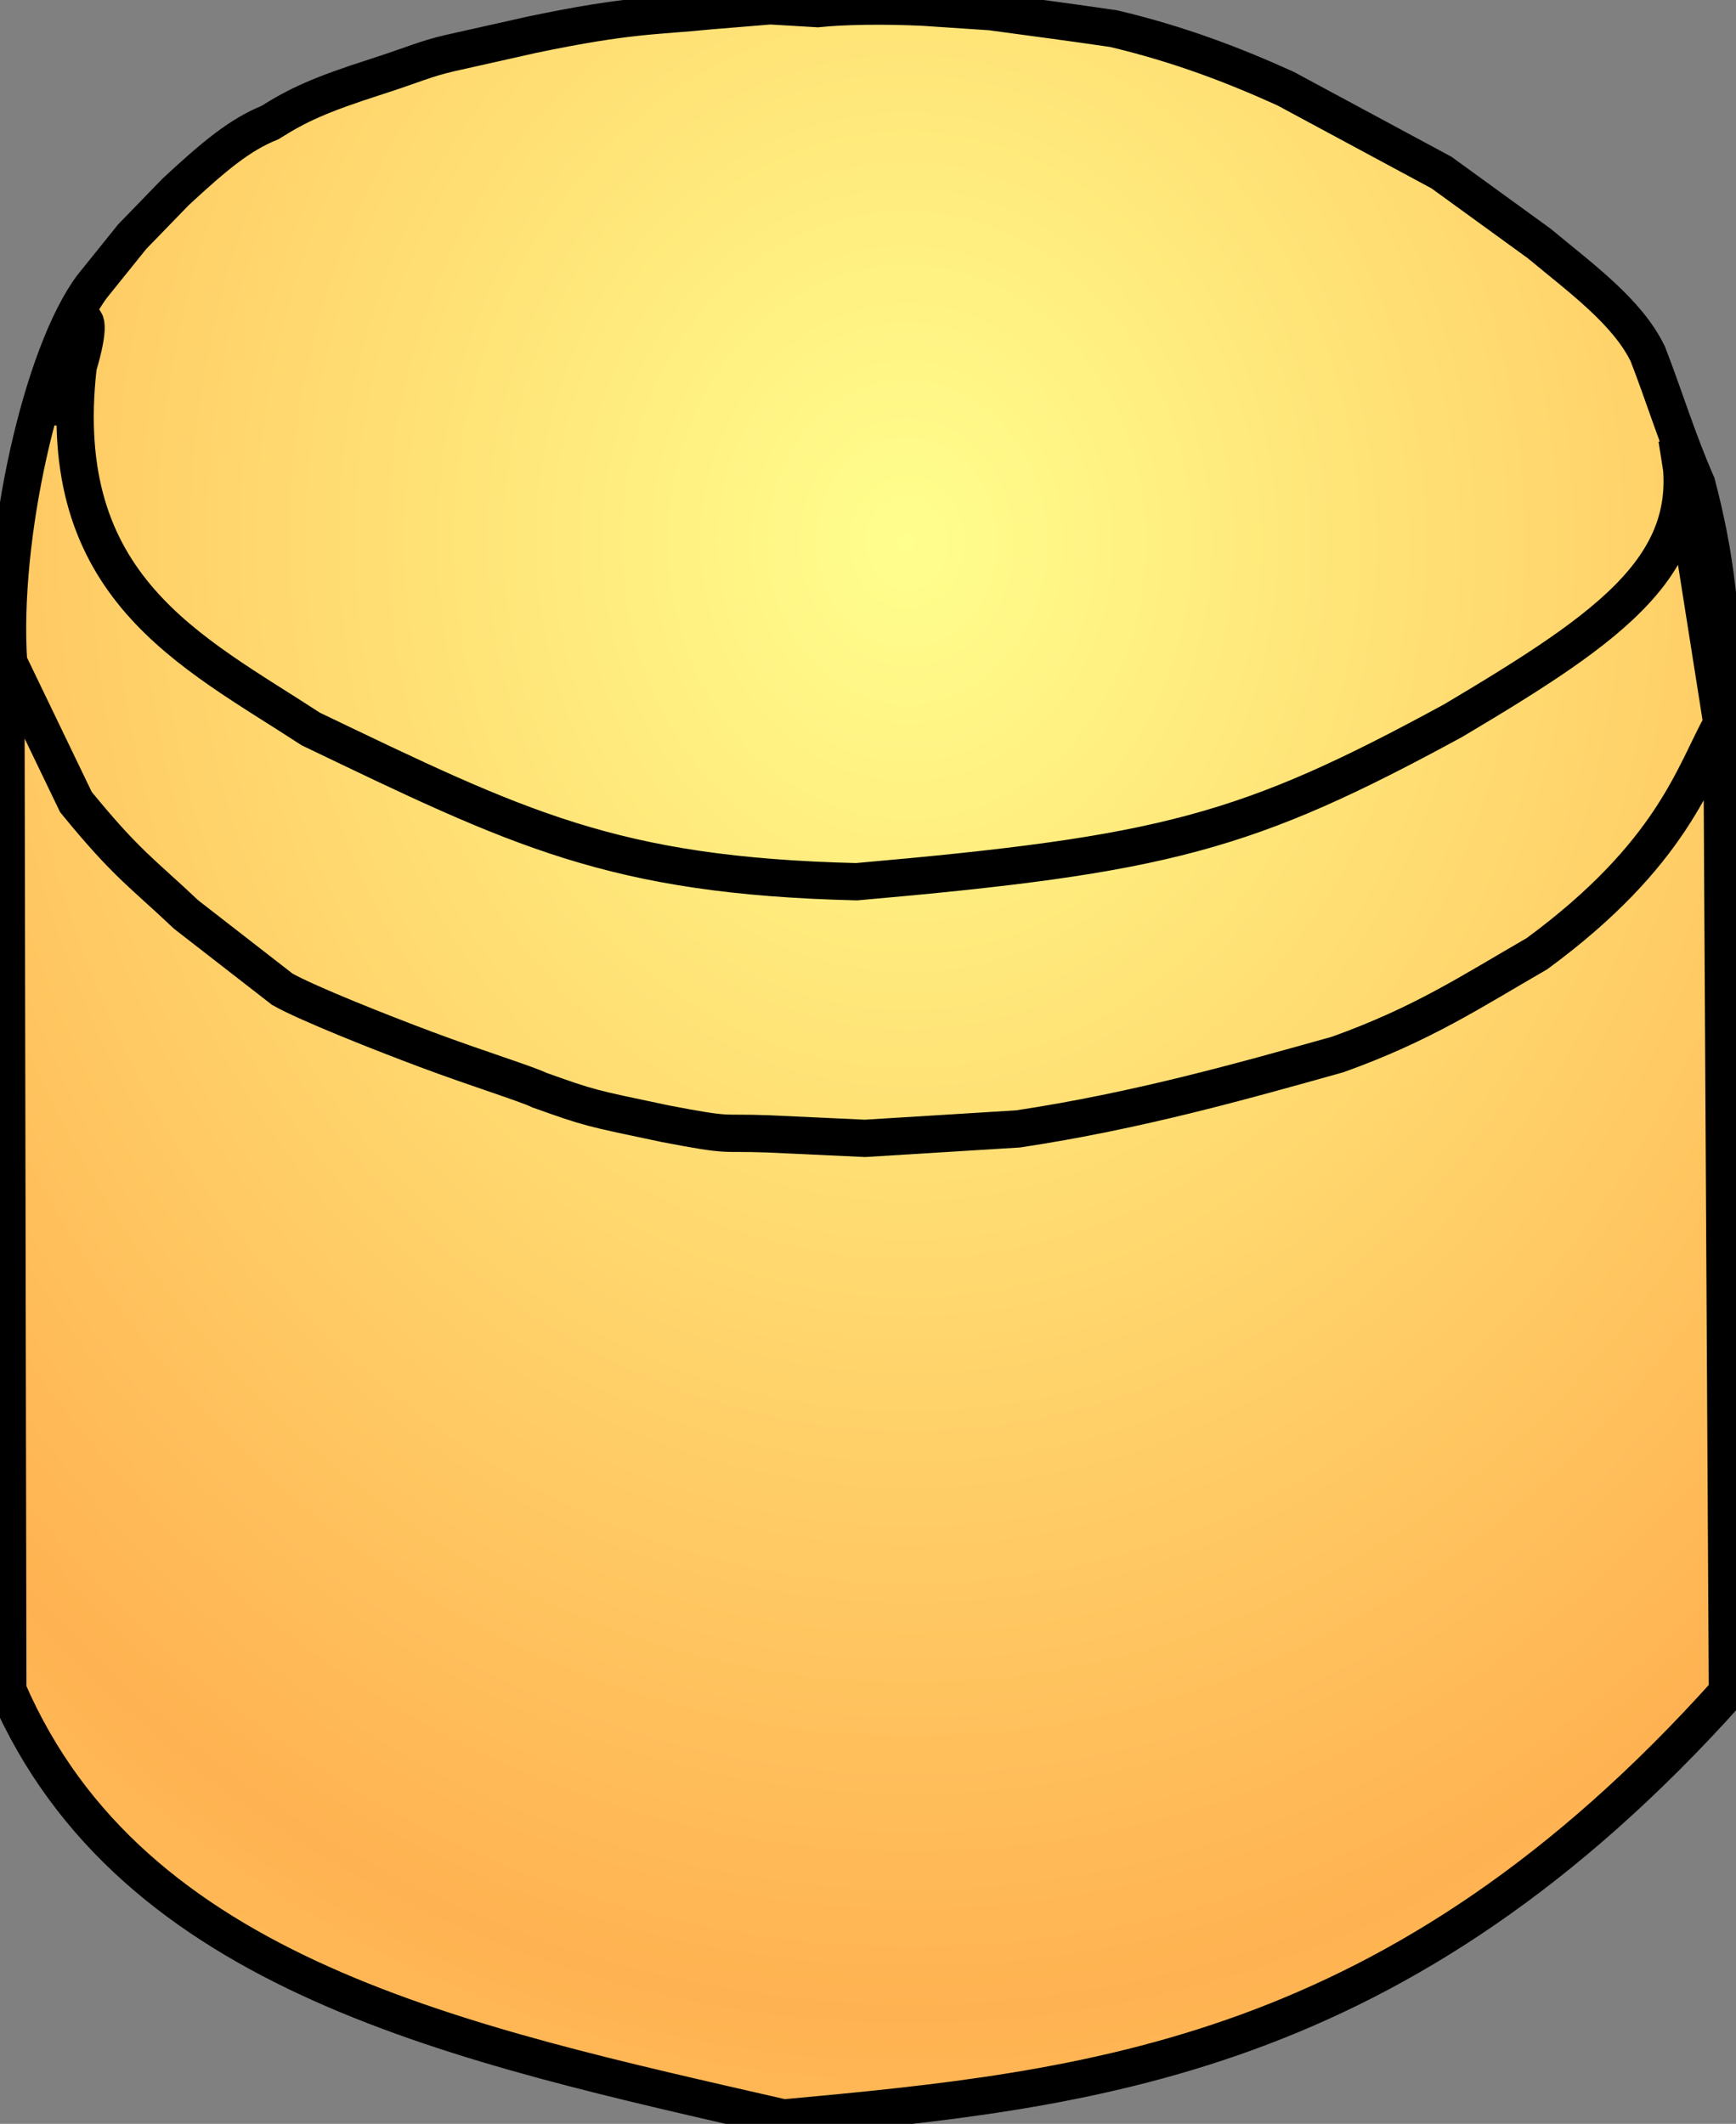 <?xml version="1.0" encoding="UTF-8" standalone="no"?>
<!-- Created with Inkscape (http://www.inkscape.org/) -->

<svg
   xmlns:dc="http://purl.org/dc/elements/1.1/"
   xmlns:cc="http://creativecommons.org/ns#"
   xmlns:rdf="http://www.w3.org/1999/02/22-rdf-syntax-ns#"
   xmlns:svg="http://www.w3.org/2000/svg"
   xmlns="http://www.w3.org/2000/svg"
   xmlns:xlink="http://www.w3.org/1999/xlink"
   xmlns:sodipodi="http://sodipodi.sourceforge.net/DTD/sodipodi-0.dtd"
   xmlns:inkscape="http://www.inkscape.org/namespaces/inkscape"
   version="1.1"
   id="svg825"
   width="1495.366"
   height="1829.614"
   viewBox="0 0 1495.366 1829.614"
   sodipodi:docname="hot_sample.svg"
   inkscape:version="0.92.4 (5da689c313, 2019-01-14)">
  <rect x="0" y="0" width="1495.366" height="1829.614" fill="#808080" stroke="none"/>
  <defs
     id="defs829">
    <linearGradient
       inkscape:collect="always"
       id="linearGradient830">
      <stop
         id="stop828"
         offset="0"
         style="stop-color:#ffff8d;stop-opacity:1" />
      <stop
         id="stop826"
         offset="1"
         style="stop-color:#ffb251;stop-opacity:1" />
    </linearGradient>
    <radialGradient
       inkscape:collect="always"
       xlink:href="#linearGradient830"
       id="radialGradient834"
       cx="1441.722"
       cy="-399.037"
       fx="1441.722"
       fy="-399.037"
       r="757.576"
       gradientTransform="matrix(1.442,-0.019,0.022,1.673,-1288.933,1162.11)"
       gradientUnits="userSpaceOnUse"
       spreadMethod="reflect" />
  </defs>
  <sodipodi:namedview
     pagecolor="#ffffff"
     bordercolor="#666666"
     borderopacity="1"
     objecttolerance="10"
     gridtolerance="10"
     guidetolerance="10"
     inkscape:pageopacity="0"
     inkscape:pageshadow="2"
     inkscape:window-width="1366"
     inkscape:window-height="705"
     id="namedview827"
     showgrid="false"
     inkscape:zoom="0.14514587"
     inkscape:cx="2118.9664"
     inkscape:cy="1668.6733"
     inkscape:window-x="-8"
     inkscape:window-y="-8"
     inkscape:window-maximized="1"
     inkscape:current-layer="svg825" />
  <path
     style="opacity:1;fill:url(#radialGradient834);fill-opacity:1;stroke:#000000;stroke-width:32.126;stroke-linecap:butt;stroke-linejoin:miter;stroke-miterlimit:4;stroke-dasharray:none;stroke-opacity:1"
     d="m 795.706,6.206 c -34.587,-1.652 -69.594,-1.079 -91.41,1.218 l -40.798,-2.412 -51.412,4.221 c -46.84,4.832 -68.774,2.905 -153.834,20.669 l -70.46,15.797 c -22.007,5.081 -31.257,9.933 -63.398,20.251 -50.073,16.097 -67.912,24.623 -91.965,39.702 -25.732,10.415 -47.292,28.236 -81.249,59.744 l -37.299,38.493 -34.314,42.618 C 36.265,304.12 0.21,464.22 7.406,570.549 L 65.407,690.936 c 43.917,53.79 56.812,60.785 94.891,96.873 l 82.849,64.371 c 21.844,12.359 86.26,37.811 124.23,52.013 44.007,16.461 84.933,29.041 97.462,34.979 43.934,15.654 42.645,15.045 108.216,28.86 59.049,11.305 45.994,7.134 88.795,8.752 l 83.288,3.864 131.89,-8.144 c 103.894,-15.72 193.174,-41.182 275.203,-64.096 73.312,-26.291 114.761,-54.029 171.787,-86.92 116.85,-85.954 135.009,-154.71 159.224,-198.328 2.033,-89.905 -6.039,-146.494 -21.677,-206.219 -17.051,-38.974 -27.869,-75.225 -42.174,-112.043 -17.59,-36.286 -57.453,-65.148 -93.637,-95.237 l -84.067,-60.998 -134.348,-72.341 c -43.97,-19.927 -91.239,-38.204 -148.127,-51.672 -33.312,-4.86 -69.213,-9.72 -105.744,-14.579 z M 5,553.426 l 1.722,902.54 C 113.569,1702.911 397.664,1760.911 675.016,1824.561 939.62,1800.203 1204.353,1773.879 1487.991,1457.689 v 0 l -4.75,-834.531 -38.728,-245.193 c 24.857,106.111 -55.158,160.931 -192.678,242.757 C 1073.672,717.694 1003.54,736.234 737.871,759.565 528.087,754.484 446.83,714.01 267.752,628.029 164.587,560.661 45.527,505.918 67.314,315.632 88.004,246.507 55.209,276.955 53.397,340.599 l -3.654,26.185"
     id="path1378"
     inkscape:connector-curvature="0"
     sodipodi:nodetypes="cccccccccccccccsccccccccccccccccccccccccccccc" />
</svg>
